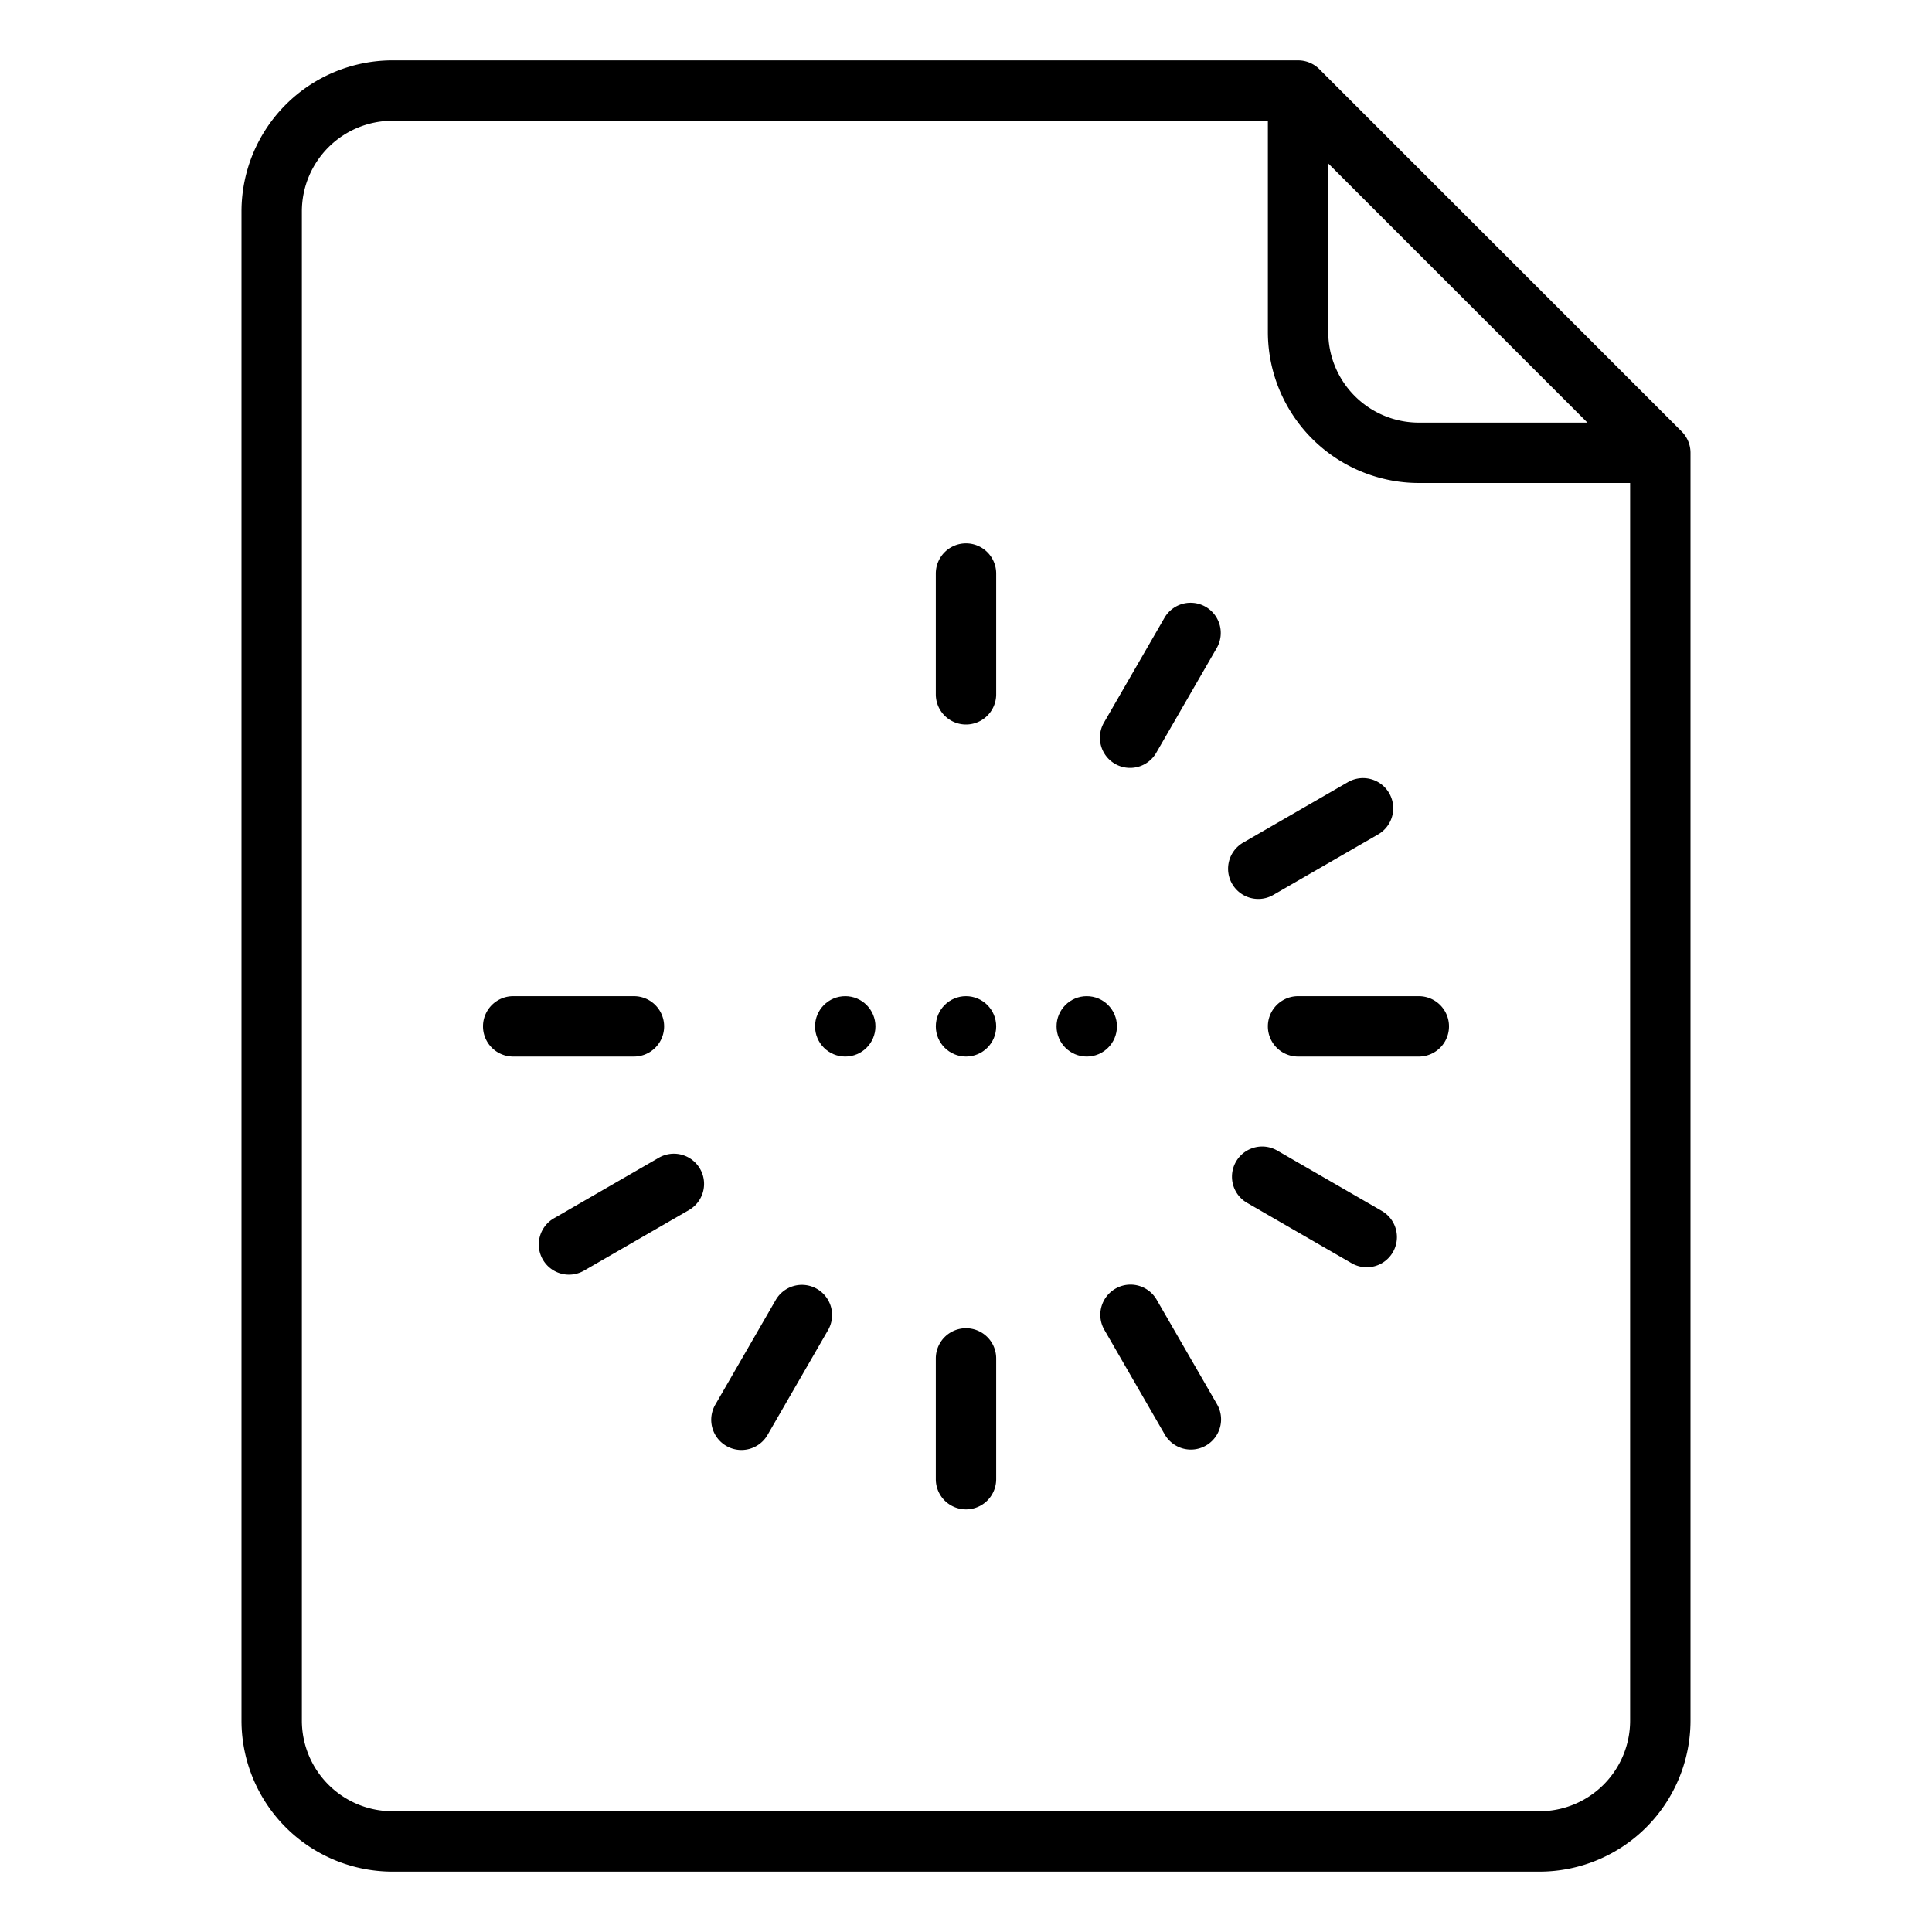 <svg id="Outline" height="512" viewBox="0 0 512 512" width="512" xmlns="http://www.w3.org/2000/svg"><path d="m344 16h-240a40.045 40.045 0 0 0 -40 40v400a40.045 40.045 0 0 0 40 40h304a40.045 40.045 0 0 0 40-40v-336a8 8 0 0 0 -2.343-5.657l-96-96a8 8 0 0 0 -5.657-2.343zm88 440a24.028 24.028 0 0 1 -24 24h-304a24.028 24.028 0 0 1 -24-24v-400a24.028 24.028 0 0 1 24-24h232v56a40.045 40.045 0 0 0 40 40h56zm-80-412.687 68.687 68.687h-44.687a24.027 24.027 0 0 1 -24-24z"/><circle cx="224" cy="272" r="8"/><circle cx="256" cy="272" r="8"/><circle cx="288" cy="272" r="8"/><path d="m256 144a8 8 0 0 0 -8 8v32a8 8 0 0 0 16 0v-32a8 8 0 0 0 -8-8z"/><path d="m256 352a8 8 0 0 0 -8 8v32a8 8 0 0 0 16 0v-32a8 8 0 0 0 -8-8z"/><path d="m295.488 202.424a7.994 7.994 0 0 0 10.928-2.928l16-27.713a8 8 0 1 0 -13.856-8l-16 27.713a8 8 0 0 0 2.928 10.928z"/><path d="m216.512 341.576a8 8 0 0 0 -10.928 2.928l-16 27.713a8 8 0 1 0 13.856 8l16-27.713a8 8 0 0 0 -2.928-10.928z"/><path d="m306.527 344.441a8 8 0 0 0 -13.857 8l16 27.713a8 8 0 0 0 13.857-8z"/><path d="m176 272a8 8 0 0 0 -8-8h-32a8 8 0 0 0 0 16h32a8 8 0 0 0 8-8z"/><path d="m344 264a8 8 0 0 0 0 16h32a8 8 0 0 0 0-16z"/><path d="m174.541 306.845-27.713 16a8 8 0 1 0 8 13.856l27.713-16a8 8 0 1 0 -8-13.856z"/><path d="m333.467 238.229a7.964 7.964 0 0 0 3.992-1.074l27.713-16a8 8 0 1 0 -8-13.856l-27.713 16a8 8 0 0 0 4.008 14.93z"/><path d="m366.2 320.912-27.713-16a8 8 0 0 0 -8 13.857l27.713 16a8 8 0 0 0 8-13.857z"/></svg>
